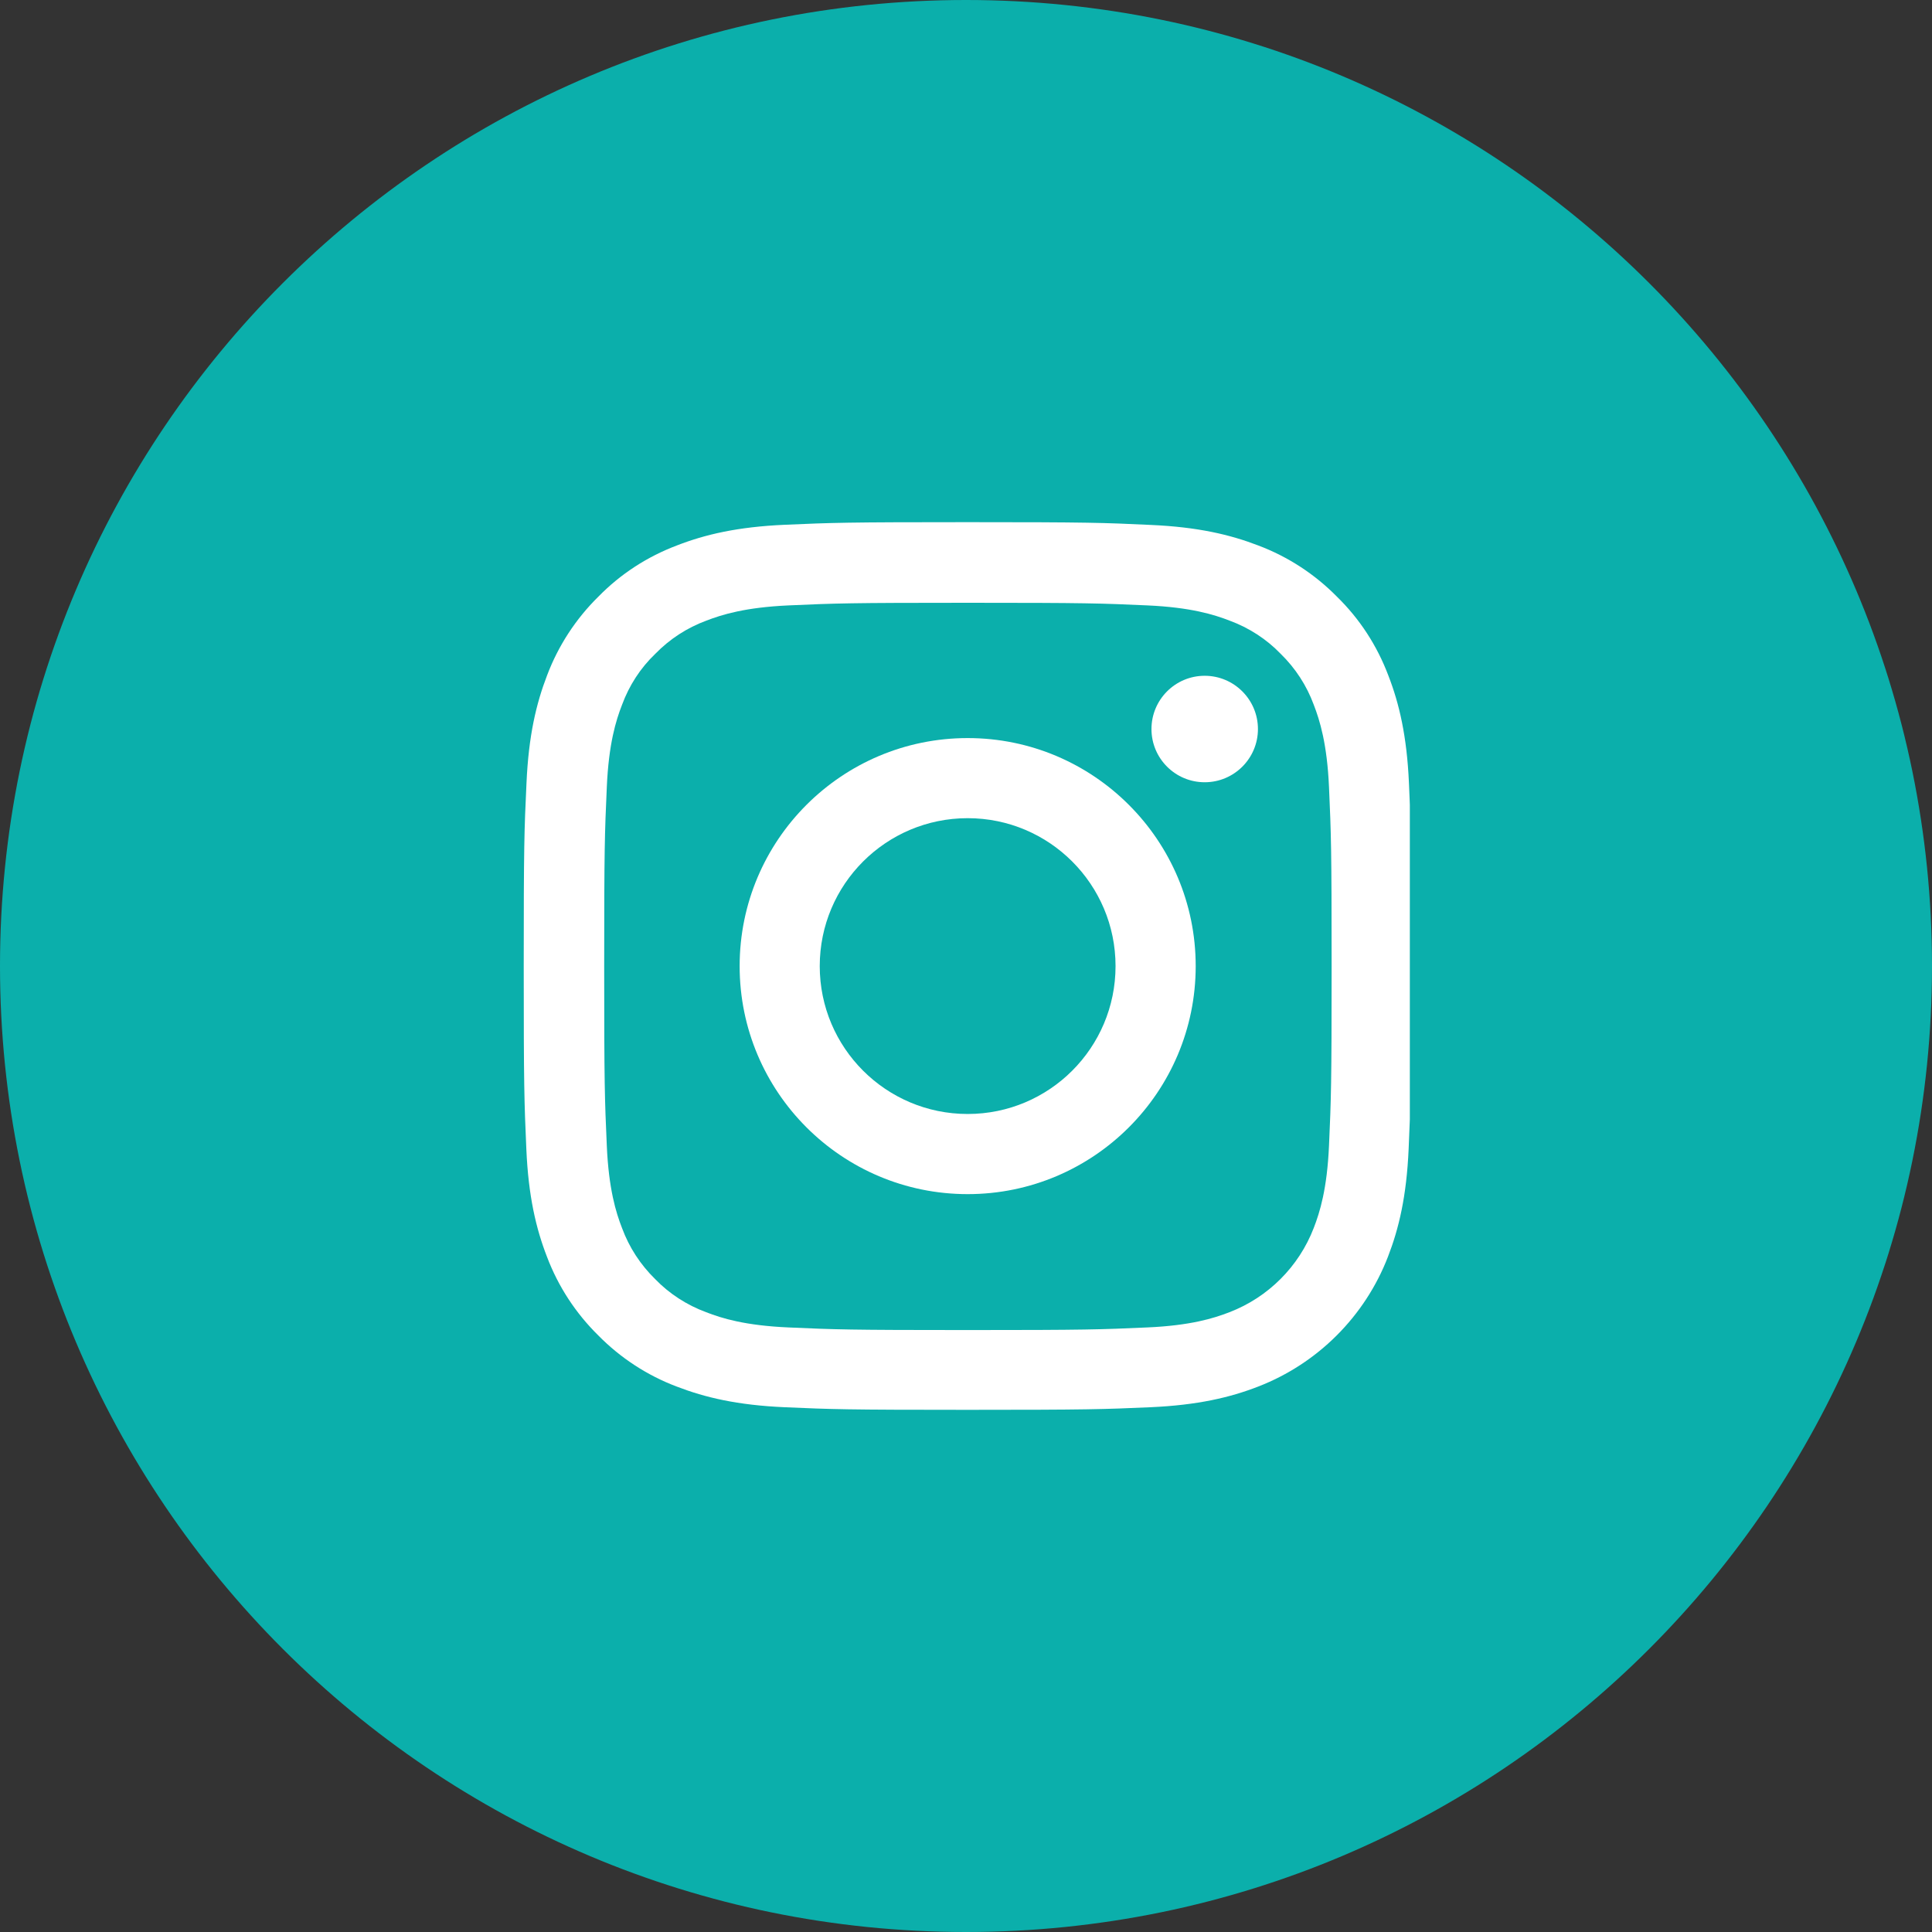 <svg width="37" height="37" viewBox="0 0 37 37" fill="none" xmlns="http://www.w3.org/2000/svg">
<rect x="0" y="0" width="37" height="37" fill="#333333" stroke="none"/>
<path d="M18.5 37C28.717 37 37 28.717 37 18.5C37 8.283 28.717 0 18.5 0C8.283 0 0 8.283 0 18.5C0 28.717 8.283 37 18.5 37Z" fill="#0BAFAB"/>
<g clip-path="url(#clip0_302:905)">
<path d="M26.983 14.998C26.943 14.095 26.797 13.474 26.588 12.936C26.372 12.364 26.04 11.853 25.605 11.428C25.18 10.996 24.665 10.661 24.101 10.448C23.559 10.239 22.942 10.093 22.038 10.053C21.128 10.01 20.84 10 18.531 10C16.223 10 15.934 10.01 15.028 10.05C14.125 10.09 13.504 10.236 12.966 10.445C12.394 10.661 11.883 10.993 11.458 11.428C11.026 11.853 10.691 12.368 10.478 12.932C10.269 13.474 10.123 14.091 10.083 14.995C10.04 15.905 10.03 16.194 10.03 18.502C10.03 20.81 10.04 21.099 10.08 22.005C10.119 22.909 10.266 23.529 10.475 24.068C10.691 24.639 11.026 25.15 11.458 25.575C11.883 26.007 12.398 26.343 12.962 26.555C13.504 26.764 14.121 26.91 15.025 26.95C15.931 26.99 16.22 27 18.528 27C20.836 27 21.125 26.99 22.032 26.95C22.935 26.91 23.556 26.764 24.094 26.555C25.236 26.113 26.14 25.21 26.581 24.068C26.791 23.526 26.937 22.909 26.977 22.005C27.017 21.099 27.026 20.81 27.026 18.502C27.026 16.194 27.023 15.905 26.983 14.998ZM25.452 21.939C25.416 22.769 25.276 23.217 25.16 23.516C24.875 24.257 24.287 24.845 23.546 25.13C23.247 25.247 22.796 25.386 21.969 25.422C21.072 25.462 20.803 25.472 18.535 25.472C16.267 25.472 15.994 25.462 15.101 25.422C14.271 25.386 13.822 25.247 13.523 25.13C13.155 24.994 12.819 24.778 12.547 24.496C12.265 24.22 12.049 23.888 11.913 23.52C11.796 23.221 11.657 22.769 11.621 21.942C11.581 21.046 11.571 20.776 11.571 18.508C11.571 16.24 11.581 15.968 11.621 15.075C11.657 14.244 11.796 13.796 11.913 13.497C12.049 13.128 12.265 12.793 12.55 12.521C12.826 12.238 13.158 12.022 13.527 11.886C13.826 11.77 14.277 11.631 15.104 11.594C16.001 11.554 16.27 11.544 18.538 11.544C20.81 11.544 21.079 11.554 21.972 11.594C22.802 11.631 23.251 11.77 23.549 11.886C23.918 12.022 24.253 12.238 24.526 12.521C24.808 12.796 25.024 13.128 25.16 13.497C25.276 13.796 25.416 14.248 25.452 15.075C25.492 15.971 25.502 16.24 25.502 18.508C25.502 20.776 25.492 21.042 25.452 21.939Z" fill="white"/>
<path d="M18.532 14.135C16.121 14.135 14.165 16.091 14.165 18.502C14.165 20.913 16.121 22.869 18.532 22.869C20.943 22.869 22.899 20.913 22.899 18.502C22.899 16.091 20.943 14.135 18.532 14.135ZM18.532 21.334C16.968 21.334 15.699 20.066 15.699 18.502C15.699 16.938 16.968 15.669 18.532 15.669C20.096 15.669 21.364 16.938 21.364 18.502C21.364 20.066 20.096 21.334 18.532 21.334Z" fill="white"/>
<path d="M24.091 13.962C24.091 14.525 23.634 14.981 23.071 14.981C22.508 14.981 22.052 14.525 22.052 13.962C22.052 13.399 22.508 12.942 23.071 12.942C23.634 12.942 24.091 13.399 24.091 13.962Z" fill="white"/>
</g>
<defs>
<clipPath id="clip0_302:905">
<rect width="17" height="17" fill="white" transform="translate(10 10)"/>
</clipPath>
</defs>
</svg>
